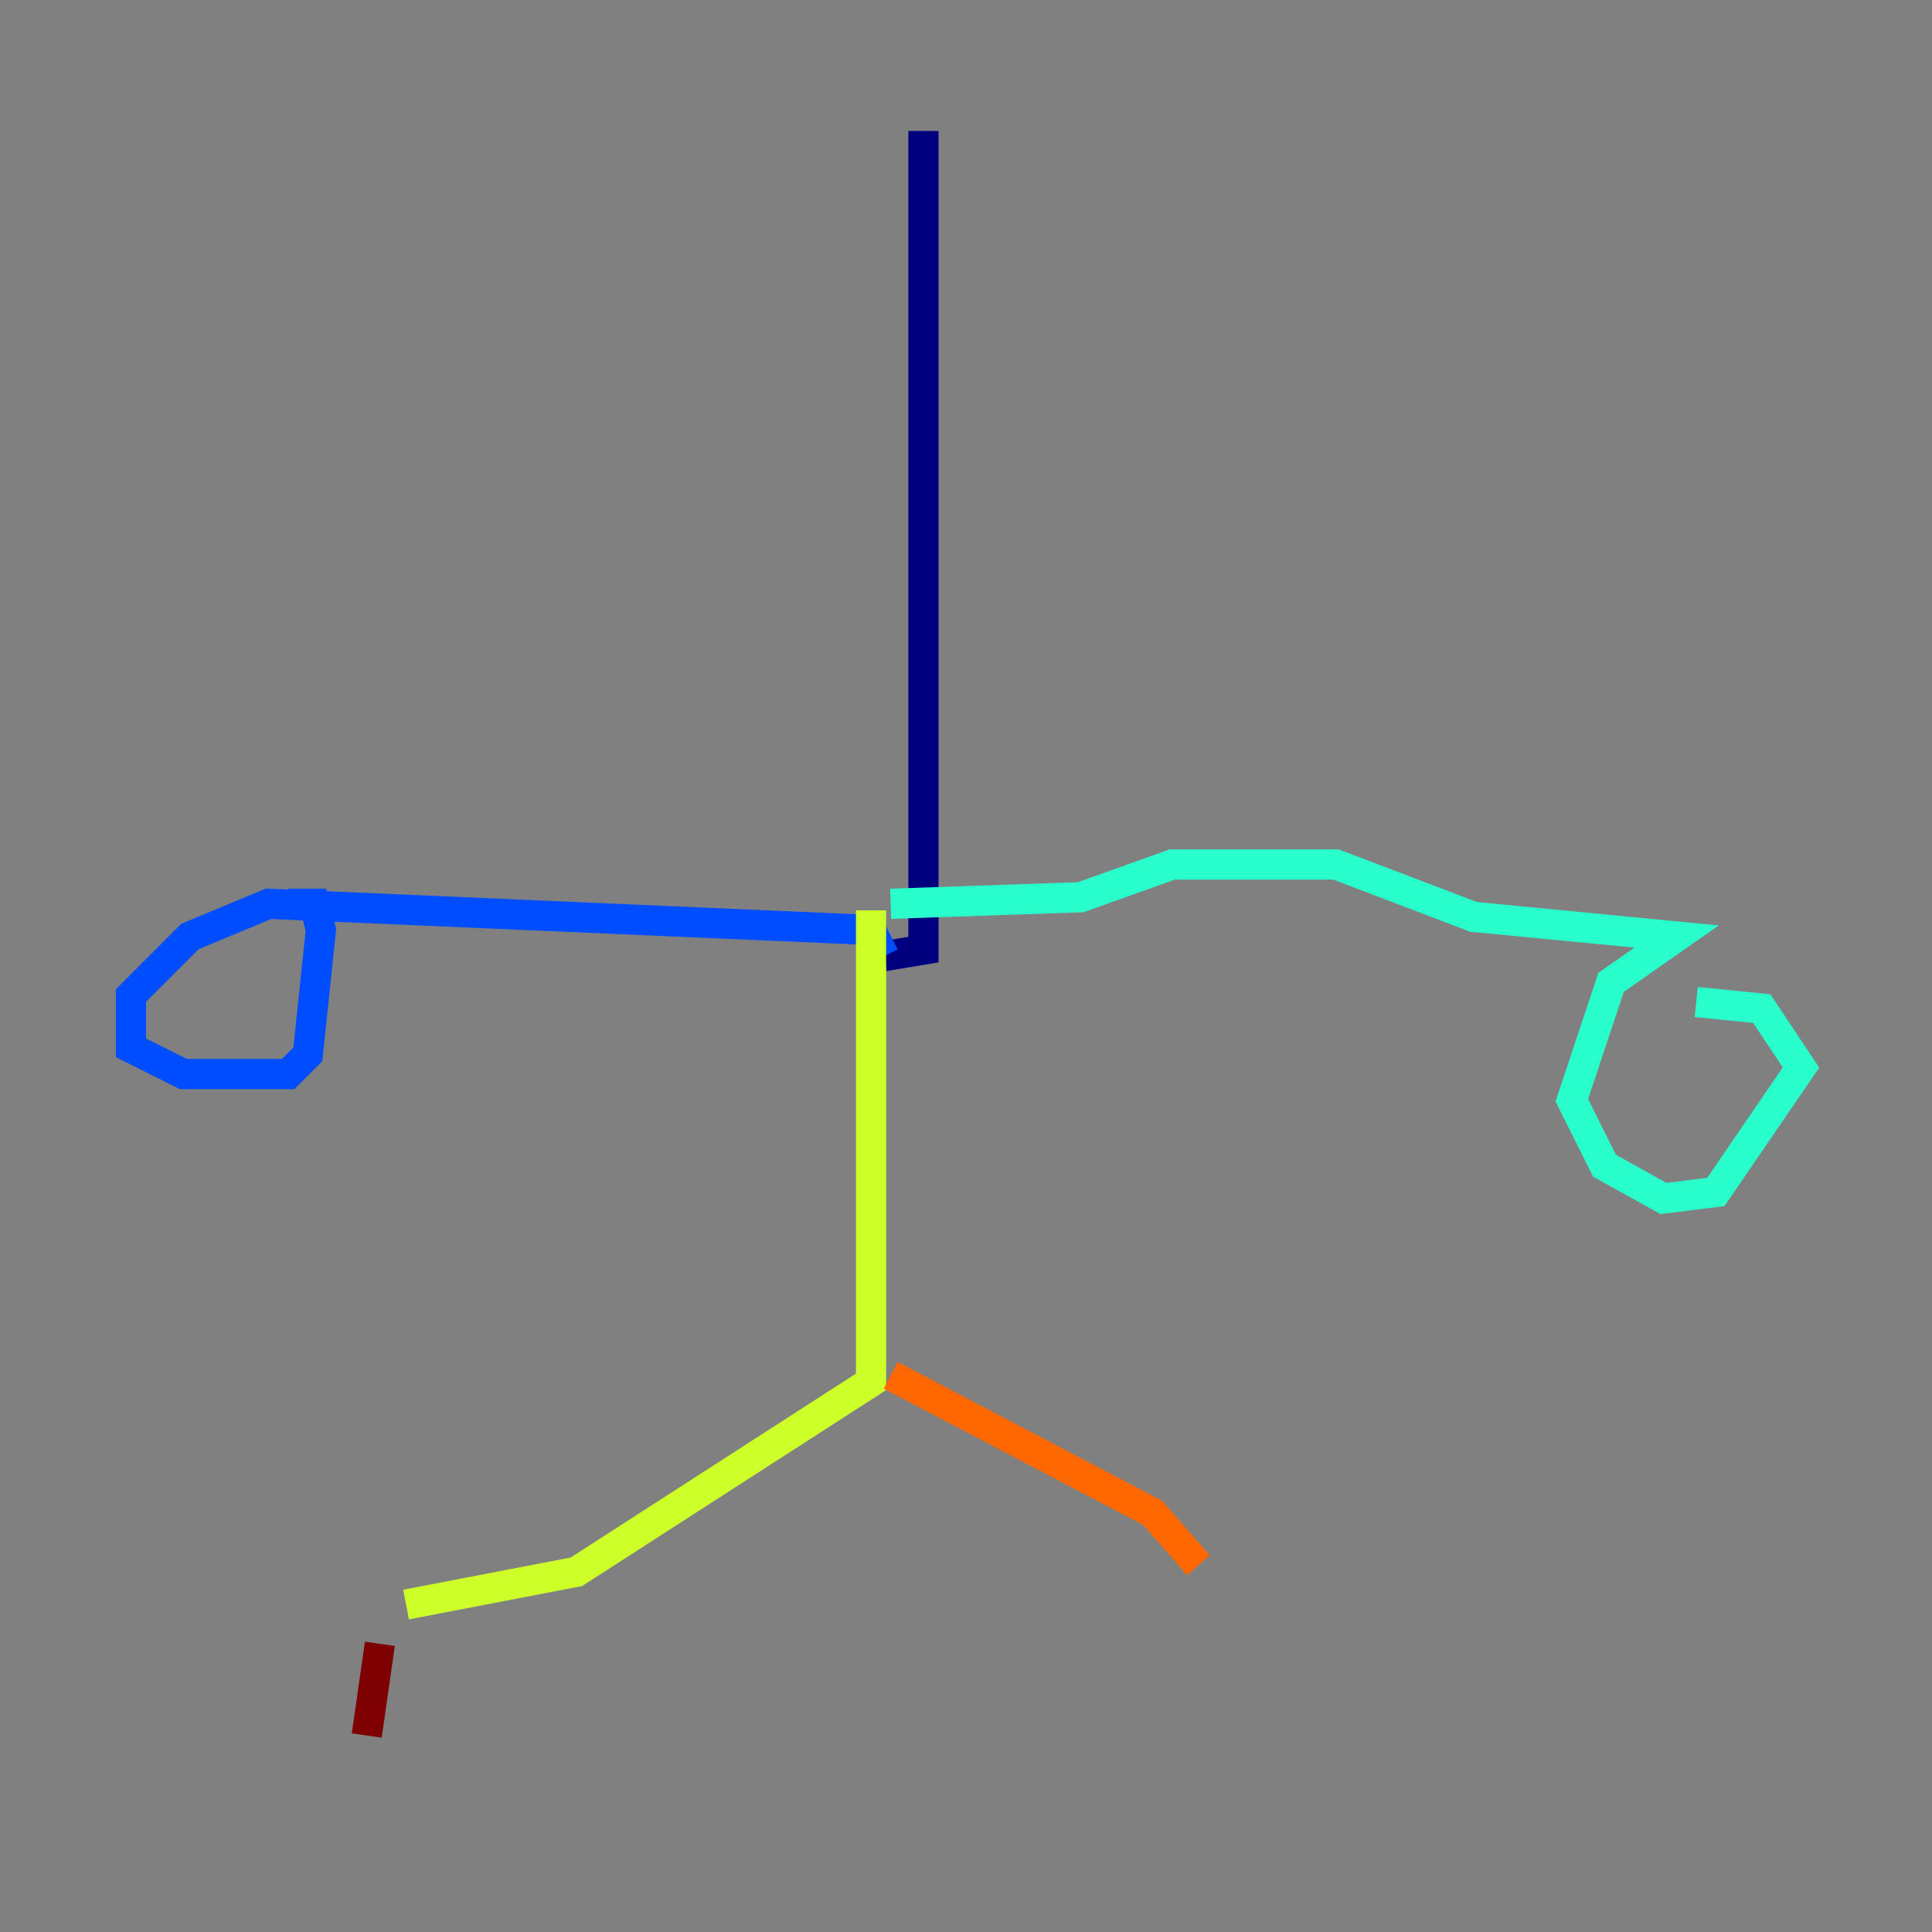 <?xml version="1.0" encoding="utf-8" ?>
<svg baseProfile="tiny" height="128" version="1.2" viewBox="0,0,128,128" width="128" xmlns="http://www.w3.org/2000/svg" xmlns:ev="http://www.w3.org/2001/xml-events" xmlns:xlink="http://www.w3.org/1999/xlink"><rect x="0" y="0" width="128" height="128" fill="#808080" stroke="none"/><defs /><polyline fill="none" points="61.18,8.678 61.18,62.915 58.576,63.349" stroke="#00007f" stroke-width="2" /><polyline fill="none" points="58.576,63.349 57.709,61.614 17.79,59.878 12.583,62.047 8.678,65.953 8.678,69.424 12.149,71.159 19.091,71.159 20.393,69.858 21.261,61.614 20.827,59.878 19.091,59.878" stroke="#004cff" stroke-width="2" /><polyline fill="none" points="59.01,59.878 71.593,59.444 77.668,57.275 88.515,57.275 97.627,60.746 111.078,62.047 106.739,65.085 104.136,72.895 106.305,77.234 110.21,79.403 113.681,78.969 119.322,70.725 116.719,66.82 112.38,66.386" stroke="#29ffcd" stroke-width="2" /><polyline fill="none" points="57.709,60.312 57.709,91.552 38.183,104.136 26.902,106.305" stroke="#cdff29" stroke-width="2" /><polyline fill="none" points="59.01,91.119 76.366,100.231 79.403,103.702" stroke="#ff6700" stroke-width="2" /><polyline fill="none" points="25.166,108.909 24.298,114.983" stroke="#7f0000" stroke-width="2" /></svg>